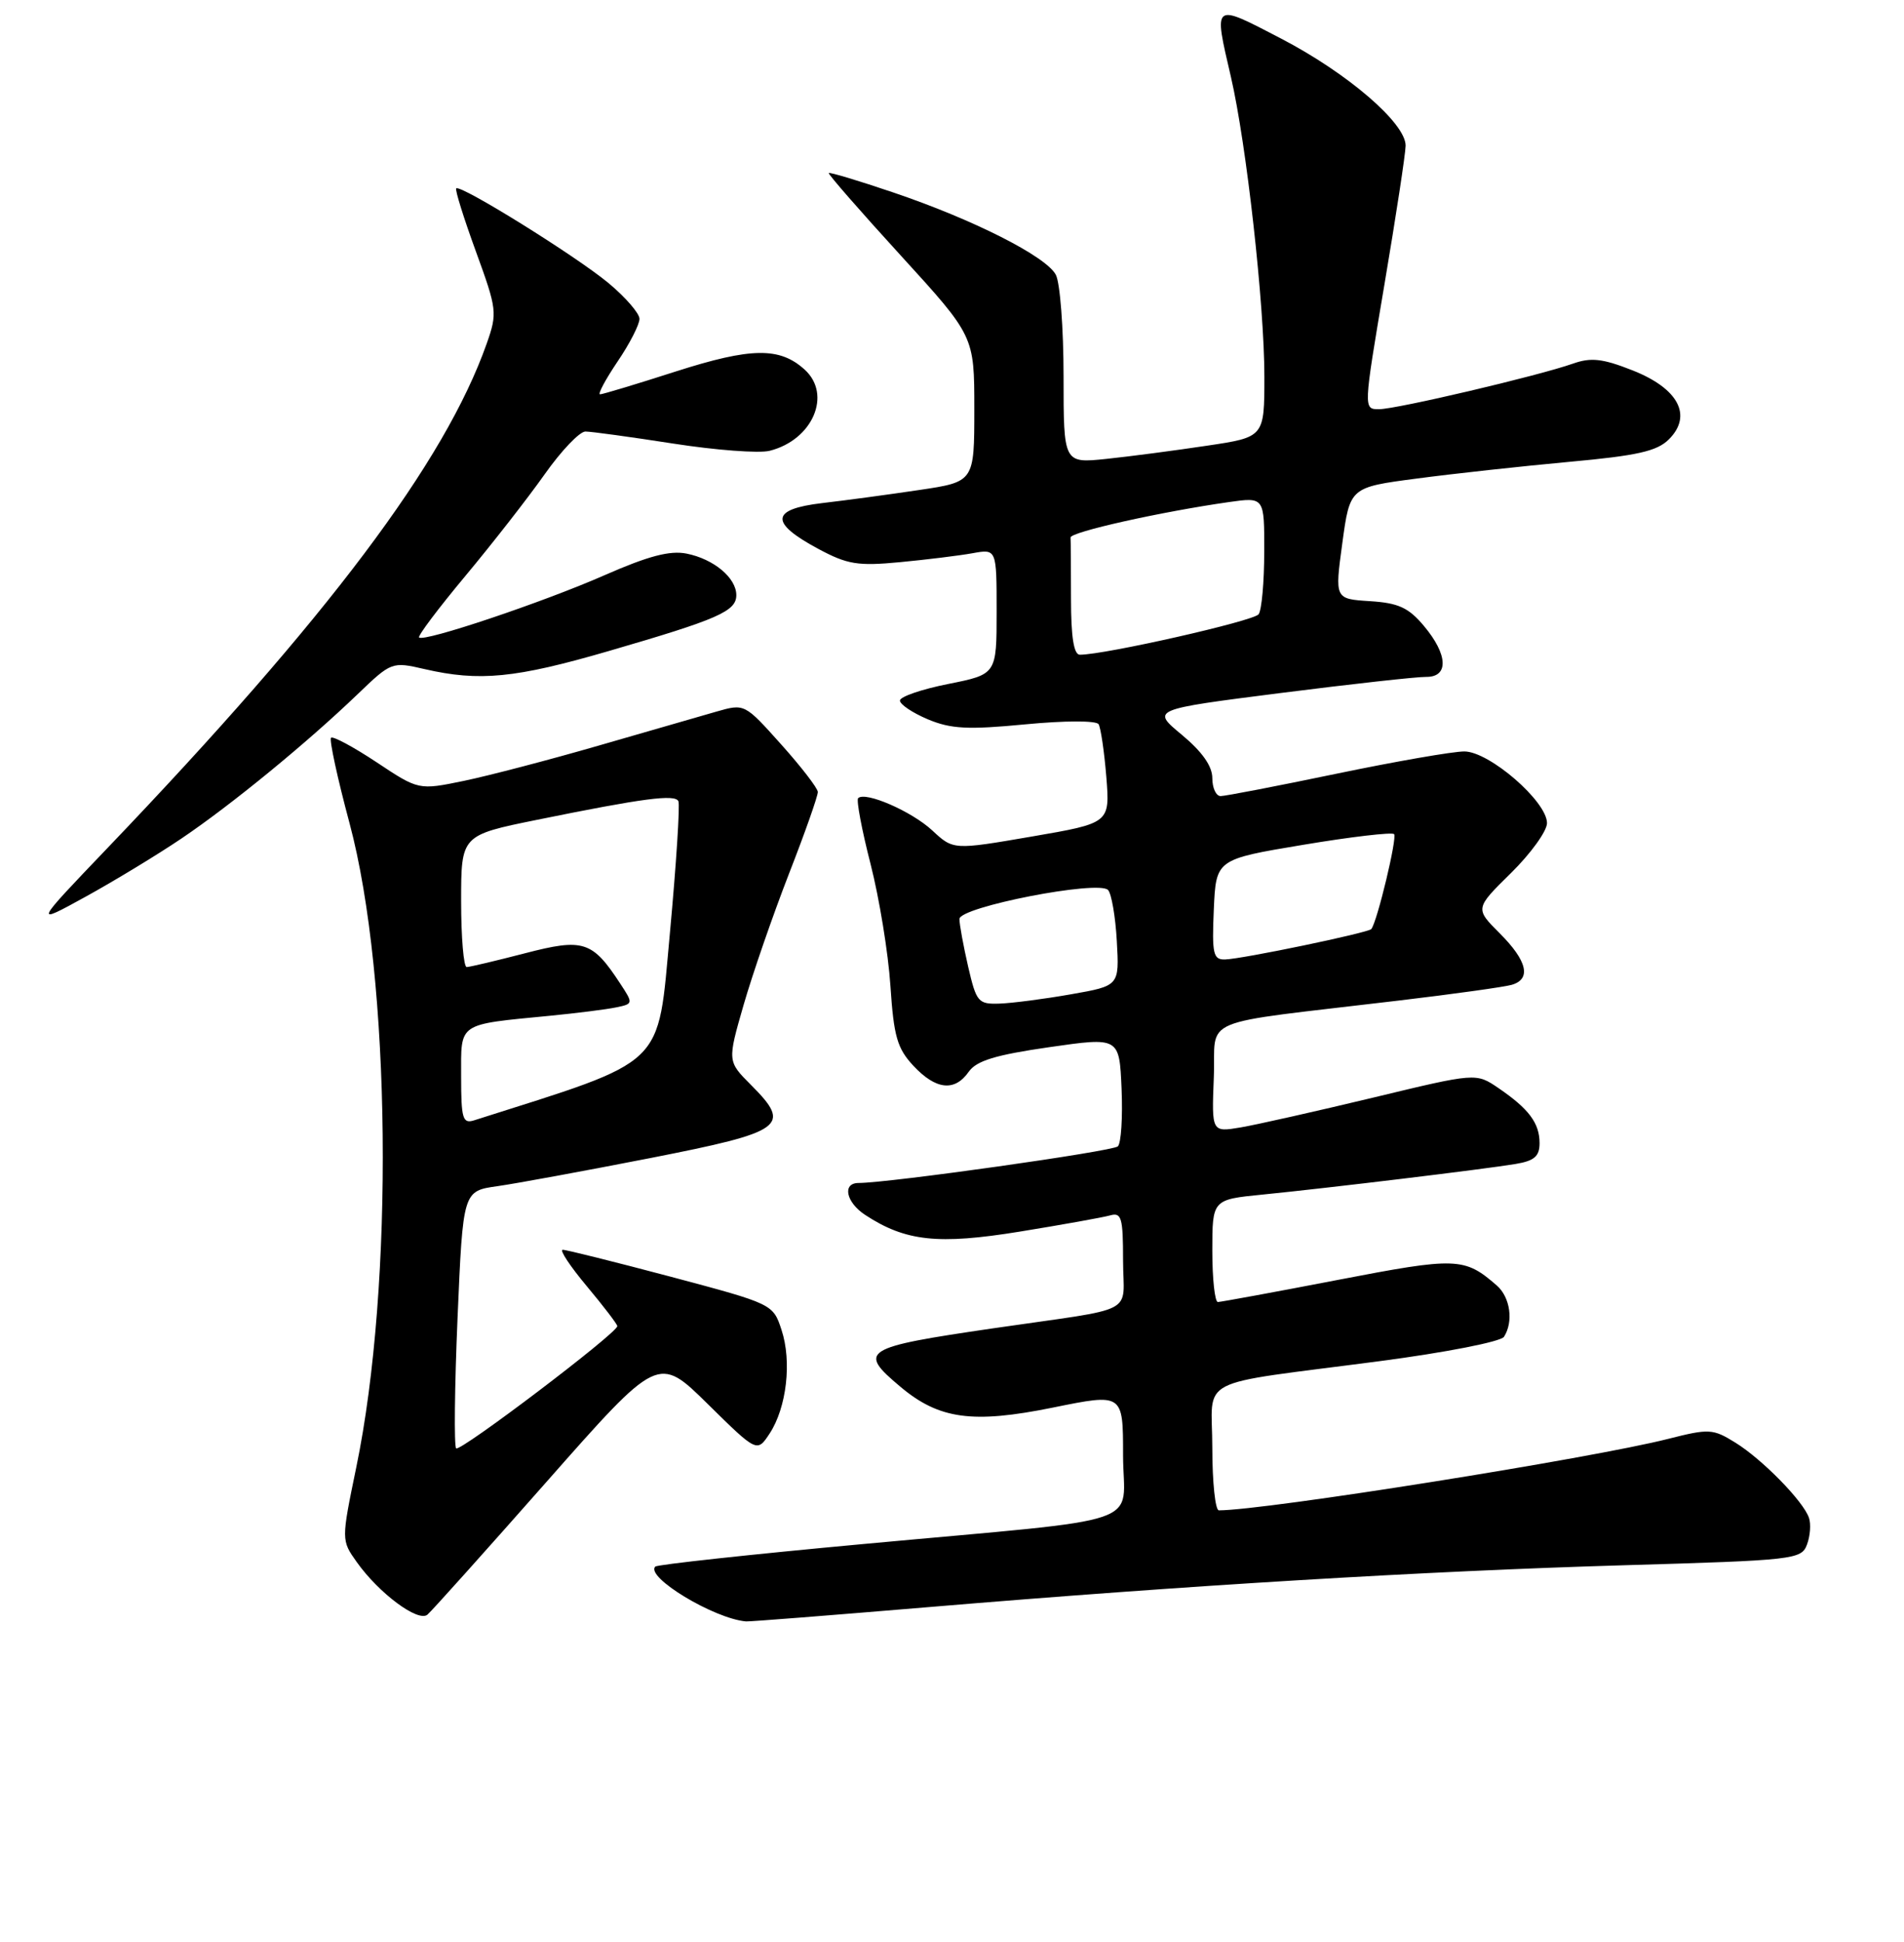 <?xml version="1.0" encoding="UTF-8" standalone="no"?>
<!DOCTYPE svg PUBLIC "-//W3C//DTD SVG 1.1//EN" "http://www.w3.org/Graphics/SVG/1.1/DTD/svg11.dtd" >
<svg xmlns="http://www.w3.org/2000/svg" xmlns:xlink="http://www.w3.org/1999/xlink" version="1.1" viewBox="0 0 256 261">
 <g >
 <path fill="currentColor"
d=" M 73.50 199.15 C 88.50 182.15 88.50 182.15 95.15 188.70 C 101.79 195.24 101.79 195.24 103.49 192.66 C 105.77 189.17 106.48 182.99 105.08 178.75 C 103.94 175.27 103.89 175.25 90.22 171.61 C 82.67 169.61 76.12 167.97 75.66 167.98 C 75.19 167.99 76.66 170.20 78.91 172.89 C 81.16 175.58 83.00 177.99 83.00 178.24 C 83.00 179.17 61.86 195.19 61.33 194.67 C 61.04 194.37 61.12 186.47 61.52 177.11 C 62.25 160.08 62.25 160.08 66.88 159.43 C 69.42 159.07 78.70 157.36 87.50 155.64 C 105.47 152.11 106.51 151.36 100.97 145.82 C 97.80 142.64 97.80 142.64 99.98 135.07 C 101.18 130.91 103.93 122.97 106.08 117.44 C 108.24 111.91 109.98 106.96 109.96 106.44 C 109.93 105.92 107.71 103.04 105.01 100.03 C 100.11 94.56 100.11 94.56 96.31 95.65 C 94.21 96.25 87.10 98.30 80.50 100.21 C 73.90 102.12 65.75 104.25 62.39 104.95 C 56.29 106.21 56.29 106.21 50.63 102.45 C 47.52 100.39 44.76 98.91 44.51 99.16 C 44.25 99.42 45.37 104.59 47.00 110.66 C 52.57 131.46 53.00 172.63 47.90 197.23 C 45.88 207.02 45.88 207.02 47.98 209.97 C 50.96 214.16 56.22 218.07 57.47 217.02 C 58.03 216.55 65.25 208.50 73.50 199.15 Z  M 124.81 216.01 C 159.74 213.08 191.46 211.17 218.34 210.38 C 241.30 209.71 242.21 209.61 242.96 207.59 C 243.39 206.44 243.51 204.82 243.22 204.00 C 242.46 201.77 236.95 196.14 233.31 193.89 C 230.31 192.03 229.79 192.00 224.31 193.39 C 214.02 196.01 170.06 203.00 163.88 203.00 C 163.40 203.00 163.00 199.23 163.00 194.61 C 163.00 184.82 160.21 186.27 185.49 182.95 C 194.39 181.78 201.81 180.33 202.22 179.67 C 203.52 177.63 203.06 174.36 201.25 172.78 C 196.89 168.98 195.86 168.95 179.87 172.03 C 171.42 173.66 164.16 174.99 163.75 175.00 C 163.34 175.00 163.00 171.90 163.00 168.12 C 163.00 161.23 163.00 161.23 169.75 160.56 C 178.61 159.68 199.62 157.14 203.75 156.45 C 206.30 156.03 207.00 155.42 207.00 153.65 C 207.00 150.96 205.57 149.04 201.48 146.25 C 198.46 144.19 198.46 144.19 184.61 147.53 C 176.99 149.36 168.99 151.16 166.83 151.53 C 162.91 152.19 162.91 152.19 163.20 144.85 C 163.54 136.47 160.39 137.79 188.00 134.49 C 195.43 133.61 202.29 132.65 203.25 132.37 C 205.92 131.60 205.35 129.15 201.66 125.46 C 198.31 122.11 198.31 122.11 203.16 117.34 C 205.82 114.72 208.00 111.70 208.00 110.63 C 208.00 107.72 200.24 101.00 196.88 101.00 C 195.34 101.00 187.60 102.35 179.66 104.00 C 171.73 105.65 164.73 107.00 164.12 107.00 C 163.50 107.00 163.00 105.91 163.00 104.58 C 163.00 102.97 161.63 101.03 158.90 98.76 C 154.80 95.36 154.80 95.36 172.15 93.15 C 181.69 91.94 190.51 90.96 191.75 90.98 C 194.82 91.01 194.69 87.98 191.45 84.13 C 189.39 81.67 188.02 81.04 184.18 80.80 C 179.46 80.50 179.46 80.50 180.48 73.00 C 181.50 65.50 181.50 65.50 190.50 64.32 C 195.45 63.66 204.65 62.66 210.95 62.08 C 220.16 61.24 222.80 60.65 224.40 59.04 C 227.59 55.85 225.67 52.21 219.50 49.78 C 215.48 48.19 213.91 48.02 211.50 48.87 C 206.86 50.51 187.75 55.00 185.41 55.00 C 183.31 55.00 183.31 55.00 186.14 38.25 C 187.70 29.04 188.98 20.64 188.99 19.58 C 189.01 16.56 181.20 9.84 172.22 5.17 C 163.01 0.38 163.16 0.27 165.50 10.33 C 167.59 19.35 170.00 40.92 170.00 50.62 C 170.00 58.76 170.00 58.76 162.25 59.91 C 157.99 60.55 151.91 61.35 148.75 61.68 C 143.00 62.28 143.00 62.28 143.00 50.58 C 143.00 44.14 142.53 38.00 141.96 36.93 C 140.64 34.45 130.87 29.51 120.08 25.86 C 115.45 24.29 111.56 23.12 111.43 23.26 C 111.31 23.39 115.66 28.38 121.10 34.33 C 131.00 45.17 131.00 45.17 131.00 54.96 C 131.00 64.76 131.00 64.76 123.59 65.86 C 119.51 66.47 113.64 67.26 110.54 67.62 C 103.61 68.44 103.45 70.24 110.00 73.76 C 113.93 75.87 115.33 76.10 121.00 75.56 C 124.58 75.22 128.96 74.68 130.75 74.36 C 134.00 73.77 134.00 73.77 134.00 82.20 C 134.00 90.63 134.00 90.63 127.50 91.93 C 123.92 92.64 121.00 93.64 121.00 94.16 C 121.00 94.68 122.69 95.81 124.75 96.68 C 127.85 97.98 130.13 98.10 137.83 97.36 C 143.15 96.85 147.40 96.84 147.71 97.34 C 148.00 97.82 148.47 101.00 148.75 104.42 C 149.24 110.63 149.24 110.63 138.71 112.44 C 128.18 114.25 128.18 114.25 125.35 111.62 C 122.57 109.04 116.33 106.33 115.38 107.28 C 115.12 107.55 115.87 111.53 117.05 116.13 C 118.23 120.74 119.43 128.10 119.72 132.50 C 120.17 139.30 120.63 140.91 122.81 143.25 C 125.83 146.48 128.36 146.76 130.25 144.05 C 131.29 142.57 133.84 141.79 141.06 140.75 C 150.50 139.39 150.50 139.39 150.80 146.35 C 150.96 150.18 150.74 153.65 150.30 154.08 C 149.61 154.75 119.47 159.00 115.44 159.00 C 113.21 159.00 113.74 161.60 116.32 163.29 C 121.75 166.85 126.12 167.32 137.10 165.54 C 142.82 164.61 148.29 163.63 149.25 163.36 C 150.79 162.92 151.00 163.65 151.00 169.39 C 151.00 176.88 153.36 175.65 133.50 178.54 C 115.98 181.10 115.28 181.54 121.05 186.38 C 126.25 190.76 130.77 191.38 141.56 189.19 C 151.00 187.27 151.00 187.27 151.00 195.55 C 151.00 205.37 155.29 203.90 116.05 207.53 C 100.96 208.92 88.38 210.29 88.11 210.56 C 86.72 211.95 95.99 217.56 100.31 217.93 C 100.76 217.97 111.79 217.10 124.81 216.01 Z  M 24.40 112.70 C 31.09 108.19 41.29 99.83 48.08 93.31 C 52.62 88.95 52.70 88.92 57.08 89.93 C 64.45 91.63 69.28 91.16 81.86 87.50 C 96.55 83.23 99.00 82.16 99.00 79.99 C 99.00 77.67 95.97 75.14 92.32 74.41 C 90.07 73.96 87.17 74.73 81.31 77.30 C 73.02 80.95 56.99 86.33 56.35 85.68 C 56.14 85.48 58.95 81.75 62.58 77.40 C 66.20 73.06 71.00 66.91 73.23 63.75 C 75.46 60.59 77.93 58.00 78.71 58.00 C 79.49 58.00 84.80 58.73 90.52 59.62 C 96.24 60.51 102.07 60.95 103.48 60.59 C 109.27 59.14 111.90 53.03 108.18 49.67 C 104.83 46.63 100.99 46.69 90.89 49.92 C 85.61 51.62 81.02 53.00 80.68 53.00 C 80.34 53.00 81.40 51.02 83.03 48.60 C 84.67 46.19 85.99 43.60 85.98 42.85 C 85.97 42.11 84.10 39.95 81.82 38.05 C 77.45 34.42 61.91 24.76 61.34 25.32 C 61.16 25.51 62.35 29.31 63.98 33.78 C 66.83 41.60 66.89 42.06 65.44 46.18 C 59.81 62.11 44.15 82.94 14.50 113.93 C 4.50 124.38 4.50 124.38 11.50 120.53 C 15.35 118.41 21.16 114.89 24.40 112.70 Z  M 62.00 144.69 C 62.00 137.35 61.41 137.75 74.00 136.52 C 77.58 136.17 81.55 135.67 82.84 135.40 C 85.14 134.93 85.15 134.87 83.41 132.23 C 79.64 126.46 78.45 126.08 70.57 128.13 C 66.68 129.14 63.16 129.97 62.75 129.98 C 62.34 129.99 62.00 126.01 62.00 121.13 C 62.00 112.26 62.00 112.26 72.25 110.18 C 86.52 107.28 90.73 106.73 91.21 107.68 C 91.44 108.13 90.93 116.11 90.07 125.42 C 88.37 143.71 89.86 142.28 63.75 150.58 C 62.21 151.07 62.00 150.37 62.00 144.69 Z  M 130.17 129.92 C 129.53 127.13 129.00 124.25 129.00 123.52 C 129.00 121.90 147.68 118.26 148.98 119.62 C 149.44 120.10 149.98 123.20 150.16 126.50 C 150.50 132.50 150.50 132.50 144.00 133.64 C 140.43 134.27 136.11 134.83 134.42 134.89 C 131.52 134.99 131.28 134.71 130.17 129.92 Z  M 163.20 122.25 C 163.50 115.50 163.50 115.50 175.21 113.55 C 181.66 112.47 187.16 111.83 187.44 112.11 C 187.89 112.55 185.18 123.85 184.38 124.87 C 183.99 125.37 166.97 128.91 164.70 128.96 C 163.12 129.00 162.94 128.20 163.20 122.25 Z  M 144.00 80.50 C 144.00 76.38 143.97 72.66 143.94 72.25 C 143.88 71.51 156.06 68.79 165.25 67.48 C 170.00 66.81 170.00 66.81 169.98 74.16 C 169.98 78.20 169.64 81.98 169.23 82.56 C 168.60 83.46 148.57 88.00 145.19 88.00 C 144.38 88.00 144.00 85.63 144.00 80.50 Z "/>
</g>
</svg>